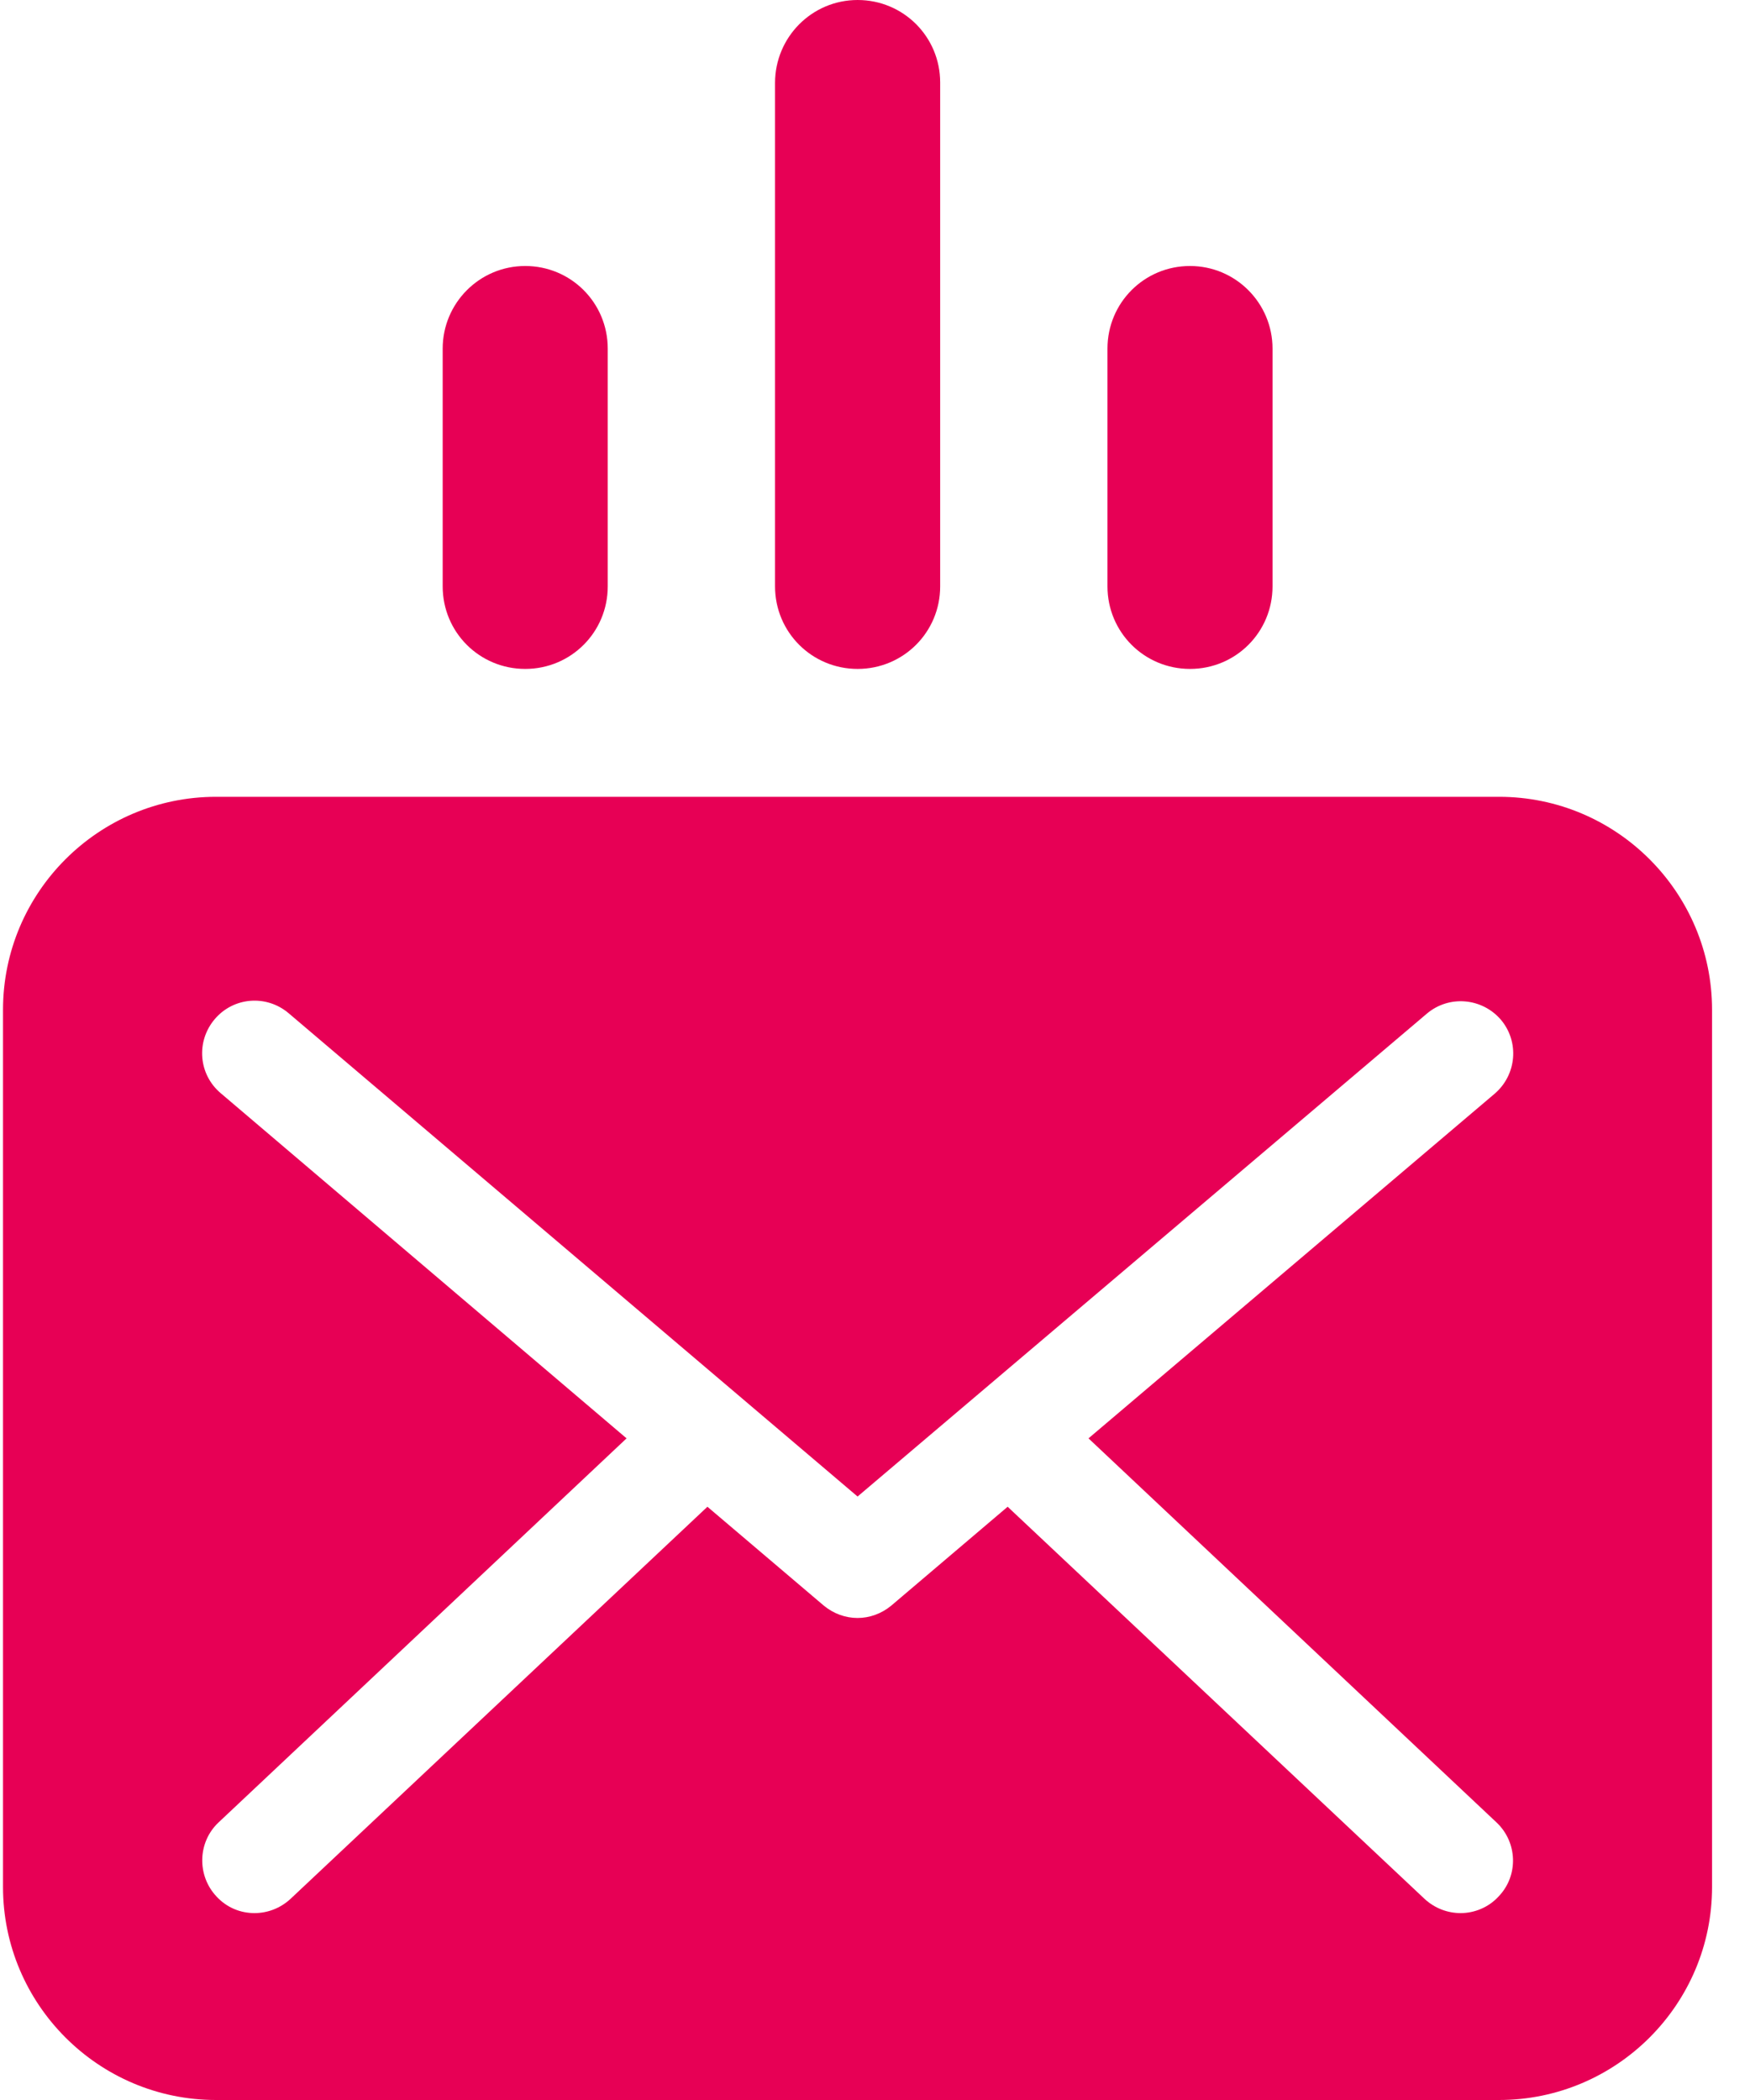 <?xml version="1.0" encoding="UTF-8"?>
<svg width="25px" height="30px" viewBox="0 0 25 30" version="1.1" xmlns="http://www.w3.org/2000/svg" xmlns:xlink="http://www.w3.org/1999/xlink">
    <title>8FECC2BE-52DA-468C-87D5-6CEEFB77A155</title>
    <g id="Symbols" stroke="none" stroke-width="1" fill="none" fill-rule="evenodd">
        <g id="Footer" transform="translate(-622, -72)" fill="#E70055" fill-rule="nonzero">
            <g id="mail">
                <g transform="translate(622, 72)">
                    <path d="M21.415,30 C23.09,30 24.458,28.637 24.458,26.957 L24.458,14.426 C24.458,12.752 23.096,11.383 21.415,11.383 L3.086,11.383 C1.411,11.383 0.043,12.745 0.043,14.426 L0.043,26.957 C0.043,28.631 1.405,30 3.086,30 L21.415,30 L21.415,30 Z M3.153,15.617 C2.835,15.348 2.798,14.878 3.067,14.56 C3.336,14.242 3.807,14.206 4.124,14.475 L12.251,21.379 L20.383,14.481 C20.701,14.212 21.171,14.255 21.44,14.566 C21.709,14.884 21.666,15.354 21.354,15.623 L15.55,20.548 L21.379,26.035 C21.678,26.316 21.697,26.792 21.409,27.092 C21.263,27.251 21.061,27.33 20.866,27.33 C20.682,27.33 20.499,27.263 20.352,27.128 L14.395,21.525 L12.733,22.937 C12.593,23.053 12.422,23.114 12.251,23.114 C12.079,23.114 11.908,23.053 11.768,22.937 L10.106,21.525 L4.149,27.128 C4.002,27.263 3.819,27.33 3.635,27.33 C3.434,27.33 3.238,27.251 3.092,27.092 C2.811,26.792 2.823,26.316 3.122,26.035 L8.951,20.548 L3.153,15.617 Z" id="Shape"></path>
                    <path d="M12.252,-1.48325796e-13 L12.252,-1.48325796e-13 C12.905,-1.48325796e-13 13.431,0.525 13.431,1.179 L13.431,8.377 C13.431,9.031 12.905,9.556 12.252,9.556 L12.252,9.556 C11.598,9.556 11.072,9.031 11.072,8.377 L11.072,1.185 C11.072,0.532 11.598,-1.48325796e-13 12.252,-1.48325796e-13 Z" id="Path"></path>
                    <path d="M7.503,3.8 L7.503,3.8 C8.157,3.8 8.682,4.326 8.682,4.98 L8.682,8.377 C8.682,9.031 8.157,9.556 7.503,9.556 L7.503,9.556 C6.849,9.556 6.324,9.031 6.324,8.377 L6.324,4.98 C6.324,4.332 6.849,3.8 7.503,3.8 Z" id="Path"></path>
                    <path d="M17,3.8 L17,3.8 C16.346,3.8 15.821,4.326 15.821,4.98 L15.821,8.377 C15.821,9.031 16.346,9.556 17,9.556 L17,9.556 C17.654,9.556 18.179,9.031 18.179,8.377 L18.179,4.98 C18.179,4.332 17.654,3.8 17,3.8 Z" id="Path"></path>
                </g>
            </g>
        </g>
    </g>
</svg>